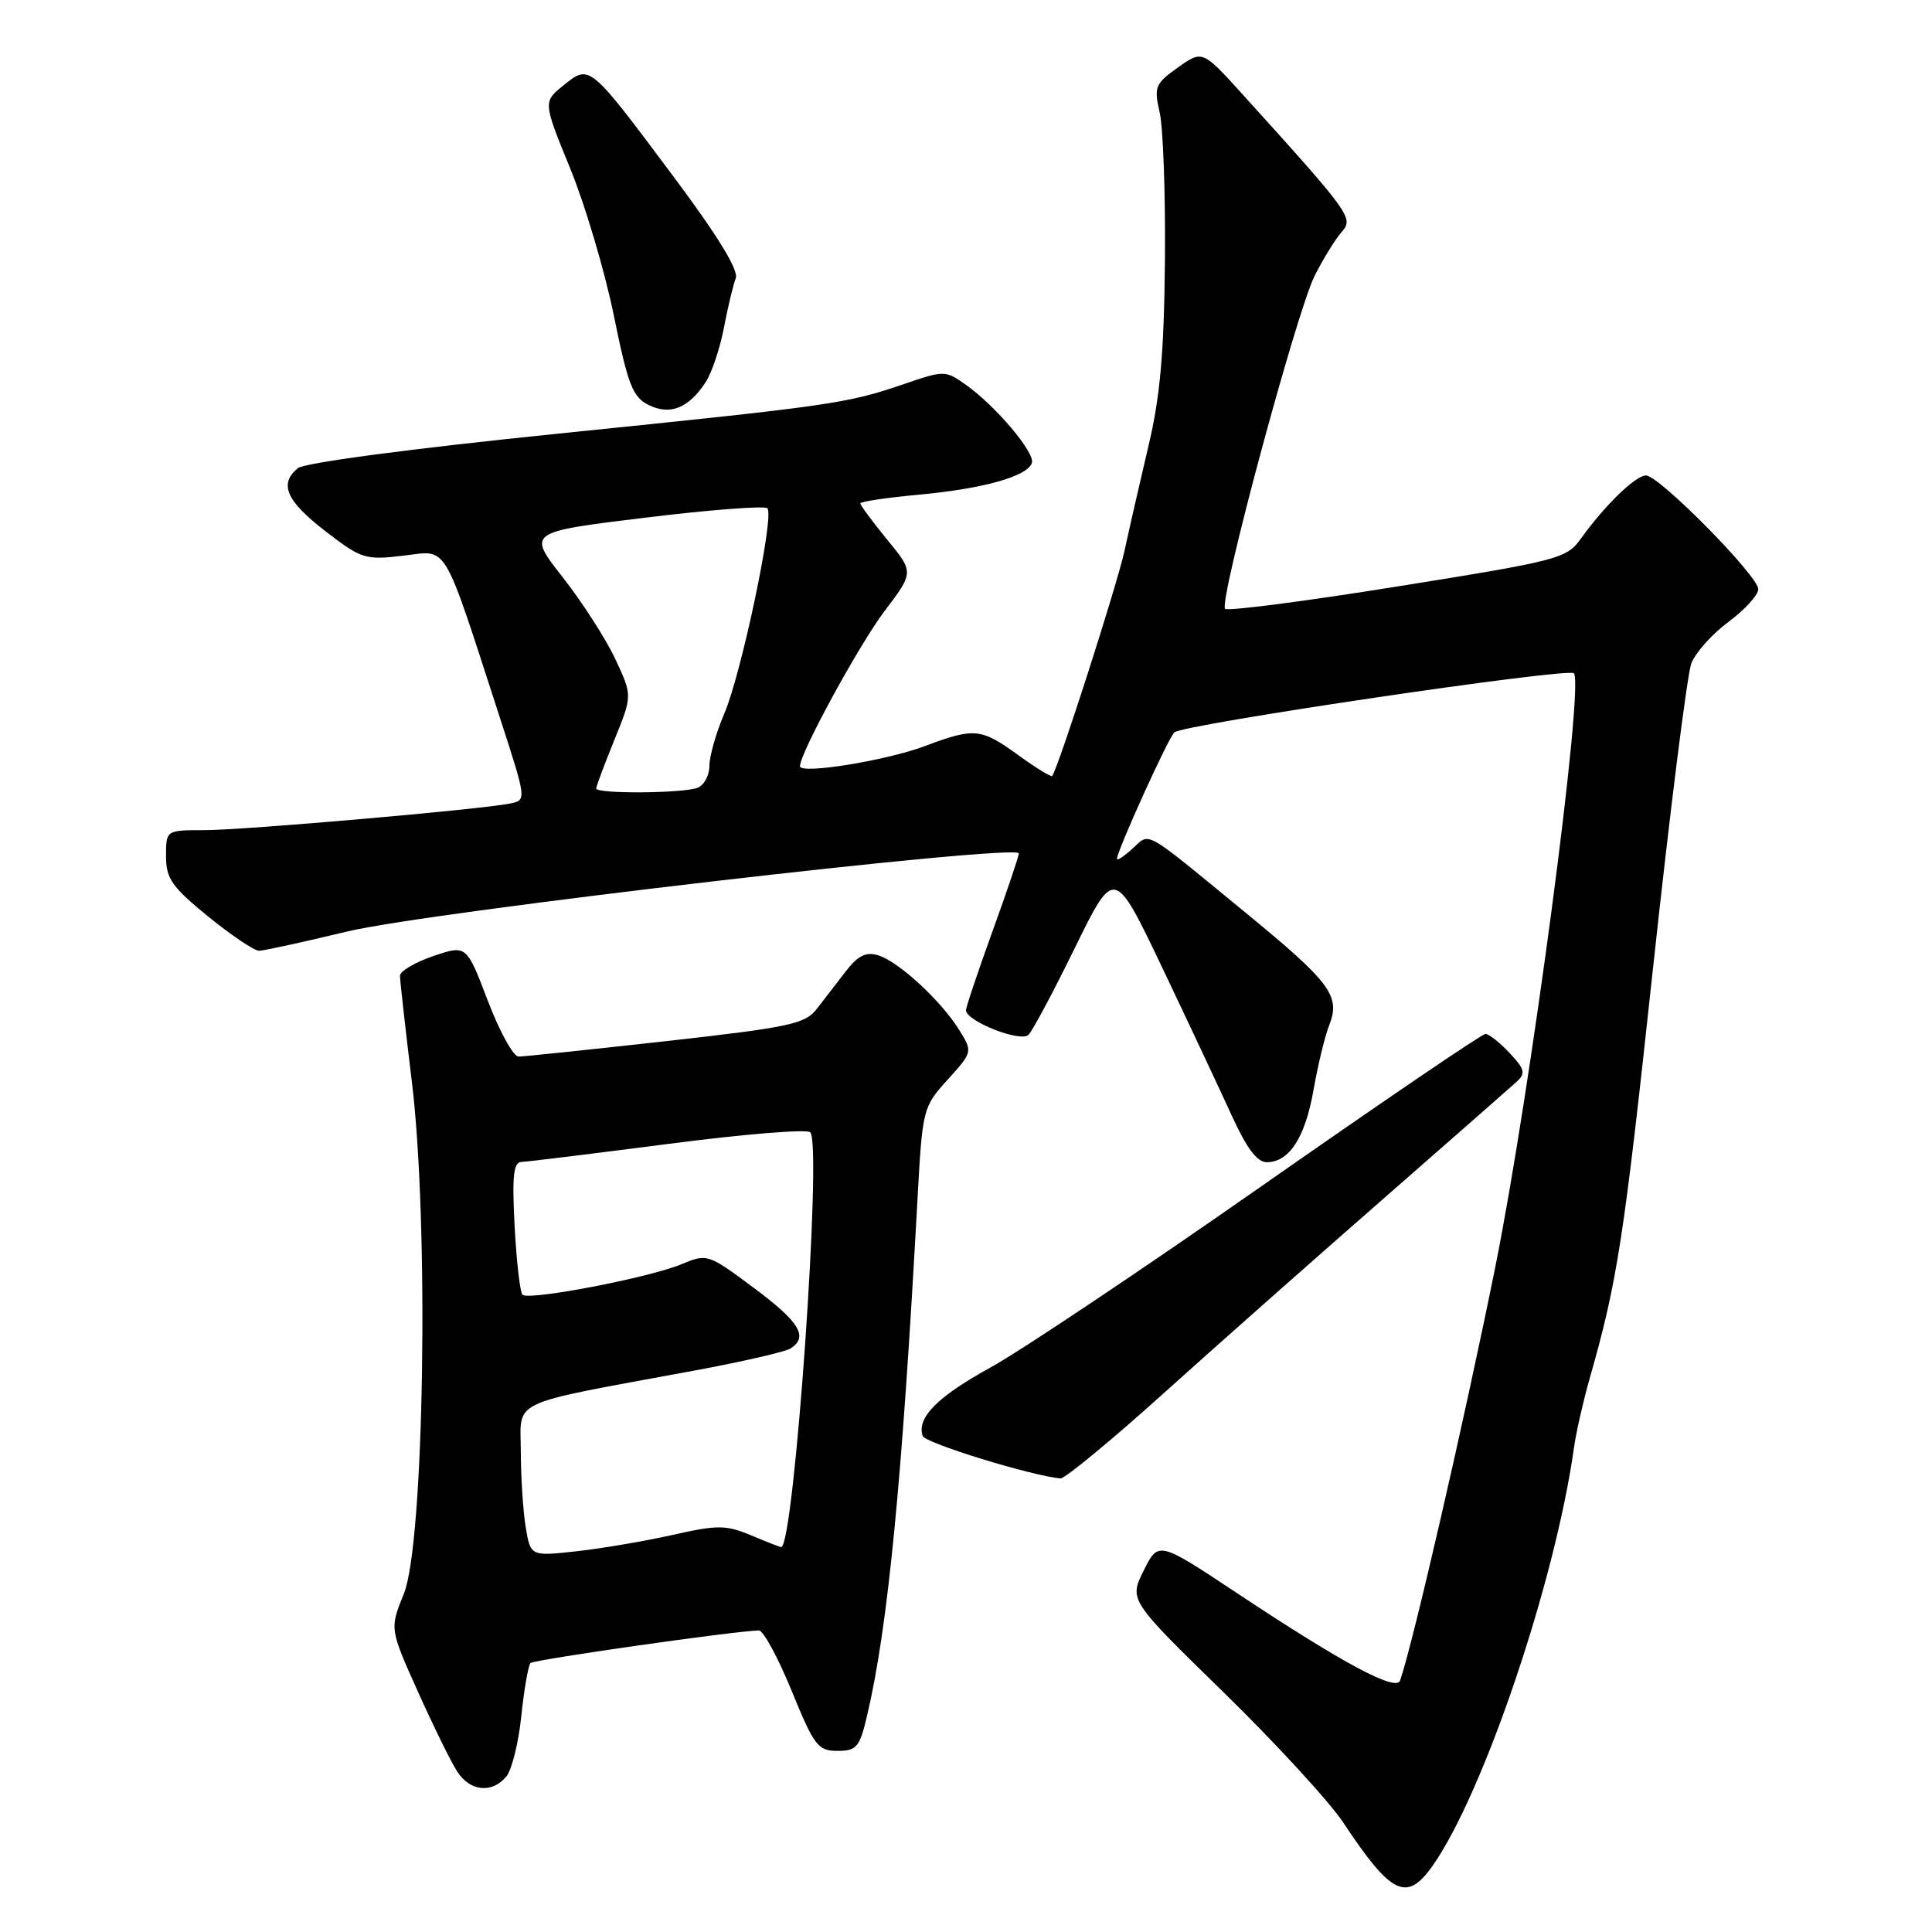 <?xml version="1.0" encoding="UTF-8" standalone="no"?>
<!DOCTYPE svg PUBLIC "-//W3C//DTD SVG 1.1//EN" "http://www.w3.org/Graphics/SVG/1.1/DTD/svg11.dtd" >
<svg xmlns="http://www.w3.org/2000/svg" xmlns:xlink="http://www.w3.org/1999/xlink" version="1.1" viewBox="0 0 256 256">
 <g >
 <path fill="currentColor"
d=" M 189.81 247.25 C 196.56 237.69 206.09 209.51 208.56 191.83 C 208.84 189.81 209.76 185.76 210.59 182.83 C 214.32 169.76 215.12 164.54 219.00 128.59 C 221.26 107.64 223.56 89.33 224.11 87.90 C 224.67 86.46 226.88 83.99 229.04 82.40 C 231.19 80.80 232.96 78.86 232.98 78.08 C 233.01 76.34 219.84 63.00 218.10 63.00 C 216.73 63.00 212.64 66.96 209.50 71.34 C 207.58 74.02 206.64 74.27 185.22 77.70 C 172.97 79.67 162.67 81.00 162.33 80.67 C 161.45 79.78 171.79 41.34 174.20 36.54 C 175.32 34.32 176.92 31.72 177.75 30.77 C 179.40 28.90 179.11 28.49 164.70 12.56 C 159.33 6.63 159.33 6.63 156.08 8.94 C 153.06 11.09 152.89 11.52 153.66 14.88 C 154.12 16.87 154.44 25.70 154.36 34.50 C 154.25 46.66 153.73 52.54 152.20 59.00 C 151.10 63.67 149.65 69.97 149.00 73.00 C 148.02 77.50 140.26 101.67 139.42 102.82 C 139.29 103.00 137.28 101.76 134.94 100.07 C 129.97 96.47 129.12 96.39 122.50 98.88 C 117.36 100.80 106.00 102.63 106.00 101.53 C 106.00 99.79 113.82 85.45 117.21 80.97 C 121.10 75.83 121.10 75.83 117.55 71.50 C 115.60 69.11 114.00 66.96 114.00 66.71 C 114.00 66.46 117.49 65.94 121.75 65.55 C 130.29 64.76 136.15 63.12 136.73 61.34 C 137.17 59.99 131.97 53.83 128.00 51.00 C 125.28 49.07 125.13 49.06 119.87 50.86 C 112.19 53.49 110.50 53.73 73.95 57.46 C 54.47 59.45 40.32 61.32 39.46 62.04 C 36.94 64.13 37.92 66.37 43.11 70.38 C 47.90 74.07 48.40 74.23 53.45 73.63 C 59.47 72.93 58.52 71.33 66.29 95.26 C 69.76 105.94 69.77 106.02 67.64 106.46 C 63.86 107.25 32.30 110.00 27.06 110.00 C 22.00 110.00 22.00 110.00 22.00 113.45 C 22.00 116.42 22.77 117.51 27.59 121.45 C 30.67 123.95 33.70 125.99 34.34 125.98 C 34.98 125.97 40.22 124.82 46.00 123.43 C 56.77 120.83 135.00 111.74 135.00 113.08 C 135.00 113.46 133.43 118.11 131.50 123.43 C 129.58 128.75 128.00 133.44 128.00 133.86 C 128.00 135.31 135.24 138.16 136.28 137.12 C 136.82 136.58 139.61 131.36 142.46 125.53 C 147.66 114.93 147.66 114.93 154.00 128.21 C 157.48 135.52 161.61 144.31 163.18 147.75 C 165.16 152.11 166.57 154.00 167.85 154.00 C 170.83 154.00 172.94 150.74 174.05 144.42 C 174.62 141.16 175.55 137.30 176.13 135.84 C 177.65 131.95 176.33 130.19 164.87 120.79 C 151.29 109.64 152.44 110.29 150.06 112.45 C 148.93 113.47 148.00 114.09 148.00 113.82 C 148.00 112.76 154.77 97.83 155.61 97.04 C 156.73 95.99 207.77 88.44 208.54 89.21 C 209.97 90.63 202.80 144.73 198.11 168.00 C 194.03 188.22 187.24 217.71 185.52 222.68 C 185.00 224.19 177.91 220.39 163.96 211.13 C 153.50 204.19 153.50 204.19 151.55 208.10 C 149.60 212.01 149.60 212.01 162.14 224.25 C 169.04 230.99 176.17 238.75 177.99 241.50 C 184.35 251.10 186.39 252.09 189.81 247.25 Z  M 67.09 235.40 C 67.82 234.51 68.72 230.89 69.08 227.35 C 69.45 223.81 70.00 220.67 70.30 220.36 C 70.76 219.91 96.97 216.16 100.55 216.04 C 101.13 216.02 103.08 219.60 104.88 224.00 C 107.88 231.34 108.38 232.00 110.97 232.00 C 113.52 232.00 113.91 231.53 114.91 227.25 C 117.66 215.56 119.53 196.33 121.56 159.12 C 122.23 146.89 122.28 146.70 125.57 143.06 C 128.90 139.37 128.90 139.37 127.07 136.43 C 124.65 132.55 119.03 127.38 116.35 126.58 C 114.74 126.09 113.67 126.63 112.06 128.72 C 110.88 130.25 109.15 132.49 108.21 133.71 C 106.68 135.68 104.58 136.13 88.23 137.96 C 78.18 139.08 69.40 140.00 68.71 140.00 C 68.02 140.00 66.19 136.67 64.63 132.59 C 61.81 125.19 61.81 125.19 57.40 126.69 C 54.98 127.51 53.00 128.69 53.00 129.30 C 53.00 129.92 53.71 136.22 54.57 143.31 C 56.87 162.10 56.21 204.49 53.52 211.16 C 51.63 215.82 51.63 215.82 55.38 224.16 C 57.44 228.75 59.78 233.51 60.59 234.75 C 62.29 237.38 65.20 237.67 67.09 235.40 Z  M 154.04 184.75 C 160.91 178.56 173.96 167.01 183.02 159.09 C 192.08 151.16 200.15 144.08 200.94 143.36 C 202.19 142.22 202.06 141.70 200.02 139.52 C 198.72 138.13 197.28 137.00 196.83 137.00 C 196.37 137.00 183.07 146.05 167.25 157.11 C 151.44 168.17 135.23 179.01 131.23 181.21 C 124.21 185.07 121.45 187.85 122.26 190.27 C 122.57 191.21 136.59 195.53 140.52 195.90 C 141.07 195.96 147.16 190.94 154.04 184.75 Z  M 93.49 50.66 C 94.31 49.41 95.40 46.16 95.92 43.44 C 96.44 40.72 97.14 37.77 97.49 36.88 C 97.90 35.81 95.15 31.31 89.23 23.38 C 78.05 8.41 78.15 8.50 74.68 11.30 C 71.95 13.50 71.95 13.50 75.55 22.31 C 77.53 27.15 80.13 35.91 81.33 41.78 C 83.20 50.98 83.83 52.61 85.94 53.66 C 88.78 55.07 91.23 54.10 93.49 50.66 Z  M 79.00 104.48 C 79.00 104.19 80.08 101.30 81.40 98.06 C 83.80 92.16 83.80 92.16 81.53 87.33 C 80.29 84.67 77.16 79.80 74.57 76.50 C 69.87 70.50 69.87 70.50 85.45 68.60 C 94.02 67.55 101.32 66.99 101.68 67.35 C 102.65 68.31 98.25 89.26 95.96 94.59 C 94.88 97.11 94.00 100.21 94.00 101.48 C 94.00 102.75 93.29 104.06 92.42 104.39 C 90.49 105.13 79.00 105.21 79.00 104.48 Z  M 69.66 202.36 C 69.31 200.24 69.02 195.72 69.01 192.32 C 69.00 185.30 66.98 186.24 92.00 181.61 C 98.33 180.44 104.06 179.12 104.75 178.68 C 107.16 177.14 105.95 175.16 99.87 170.64 C 93.81 166.13 93.70 166.10 90.29 167.52 C 86.03 169.30 70.04 172.37 69.23 171.56 C 68.91 171.24 68.44 167.15 68.19 162.49 C 67.84 155.75 68.03 153.99 69.12 153.96 C 69.88 153.94 78.60 152.86 88.50 151.58 C 98.40 150.29 106.89 149.59 107.36 150.03 C 108.98 151.52 105.22 205.00 103.51 205.00 C 103.36 205.00 101.57 204.30 99.52 203.44 C 96.18 202.05 95.10 202.04 89.15 203.38 C 85.49 204.20 79.75 205.18 76.40 205.55 C 70.30 206.22 70.30 206.22 69.66 202.36 Z "/>
</g>
</svg>